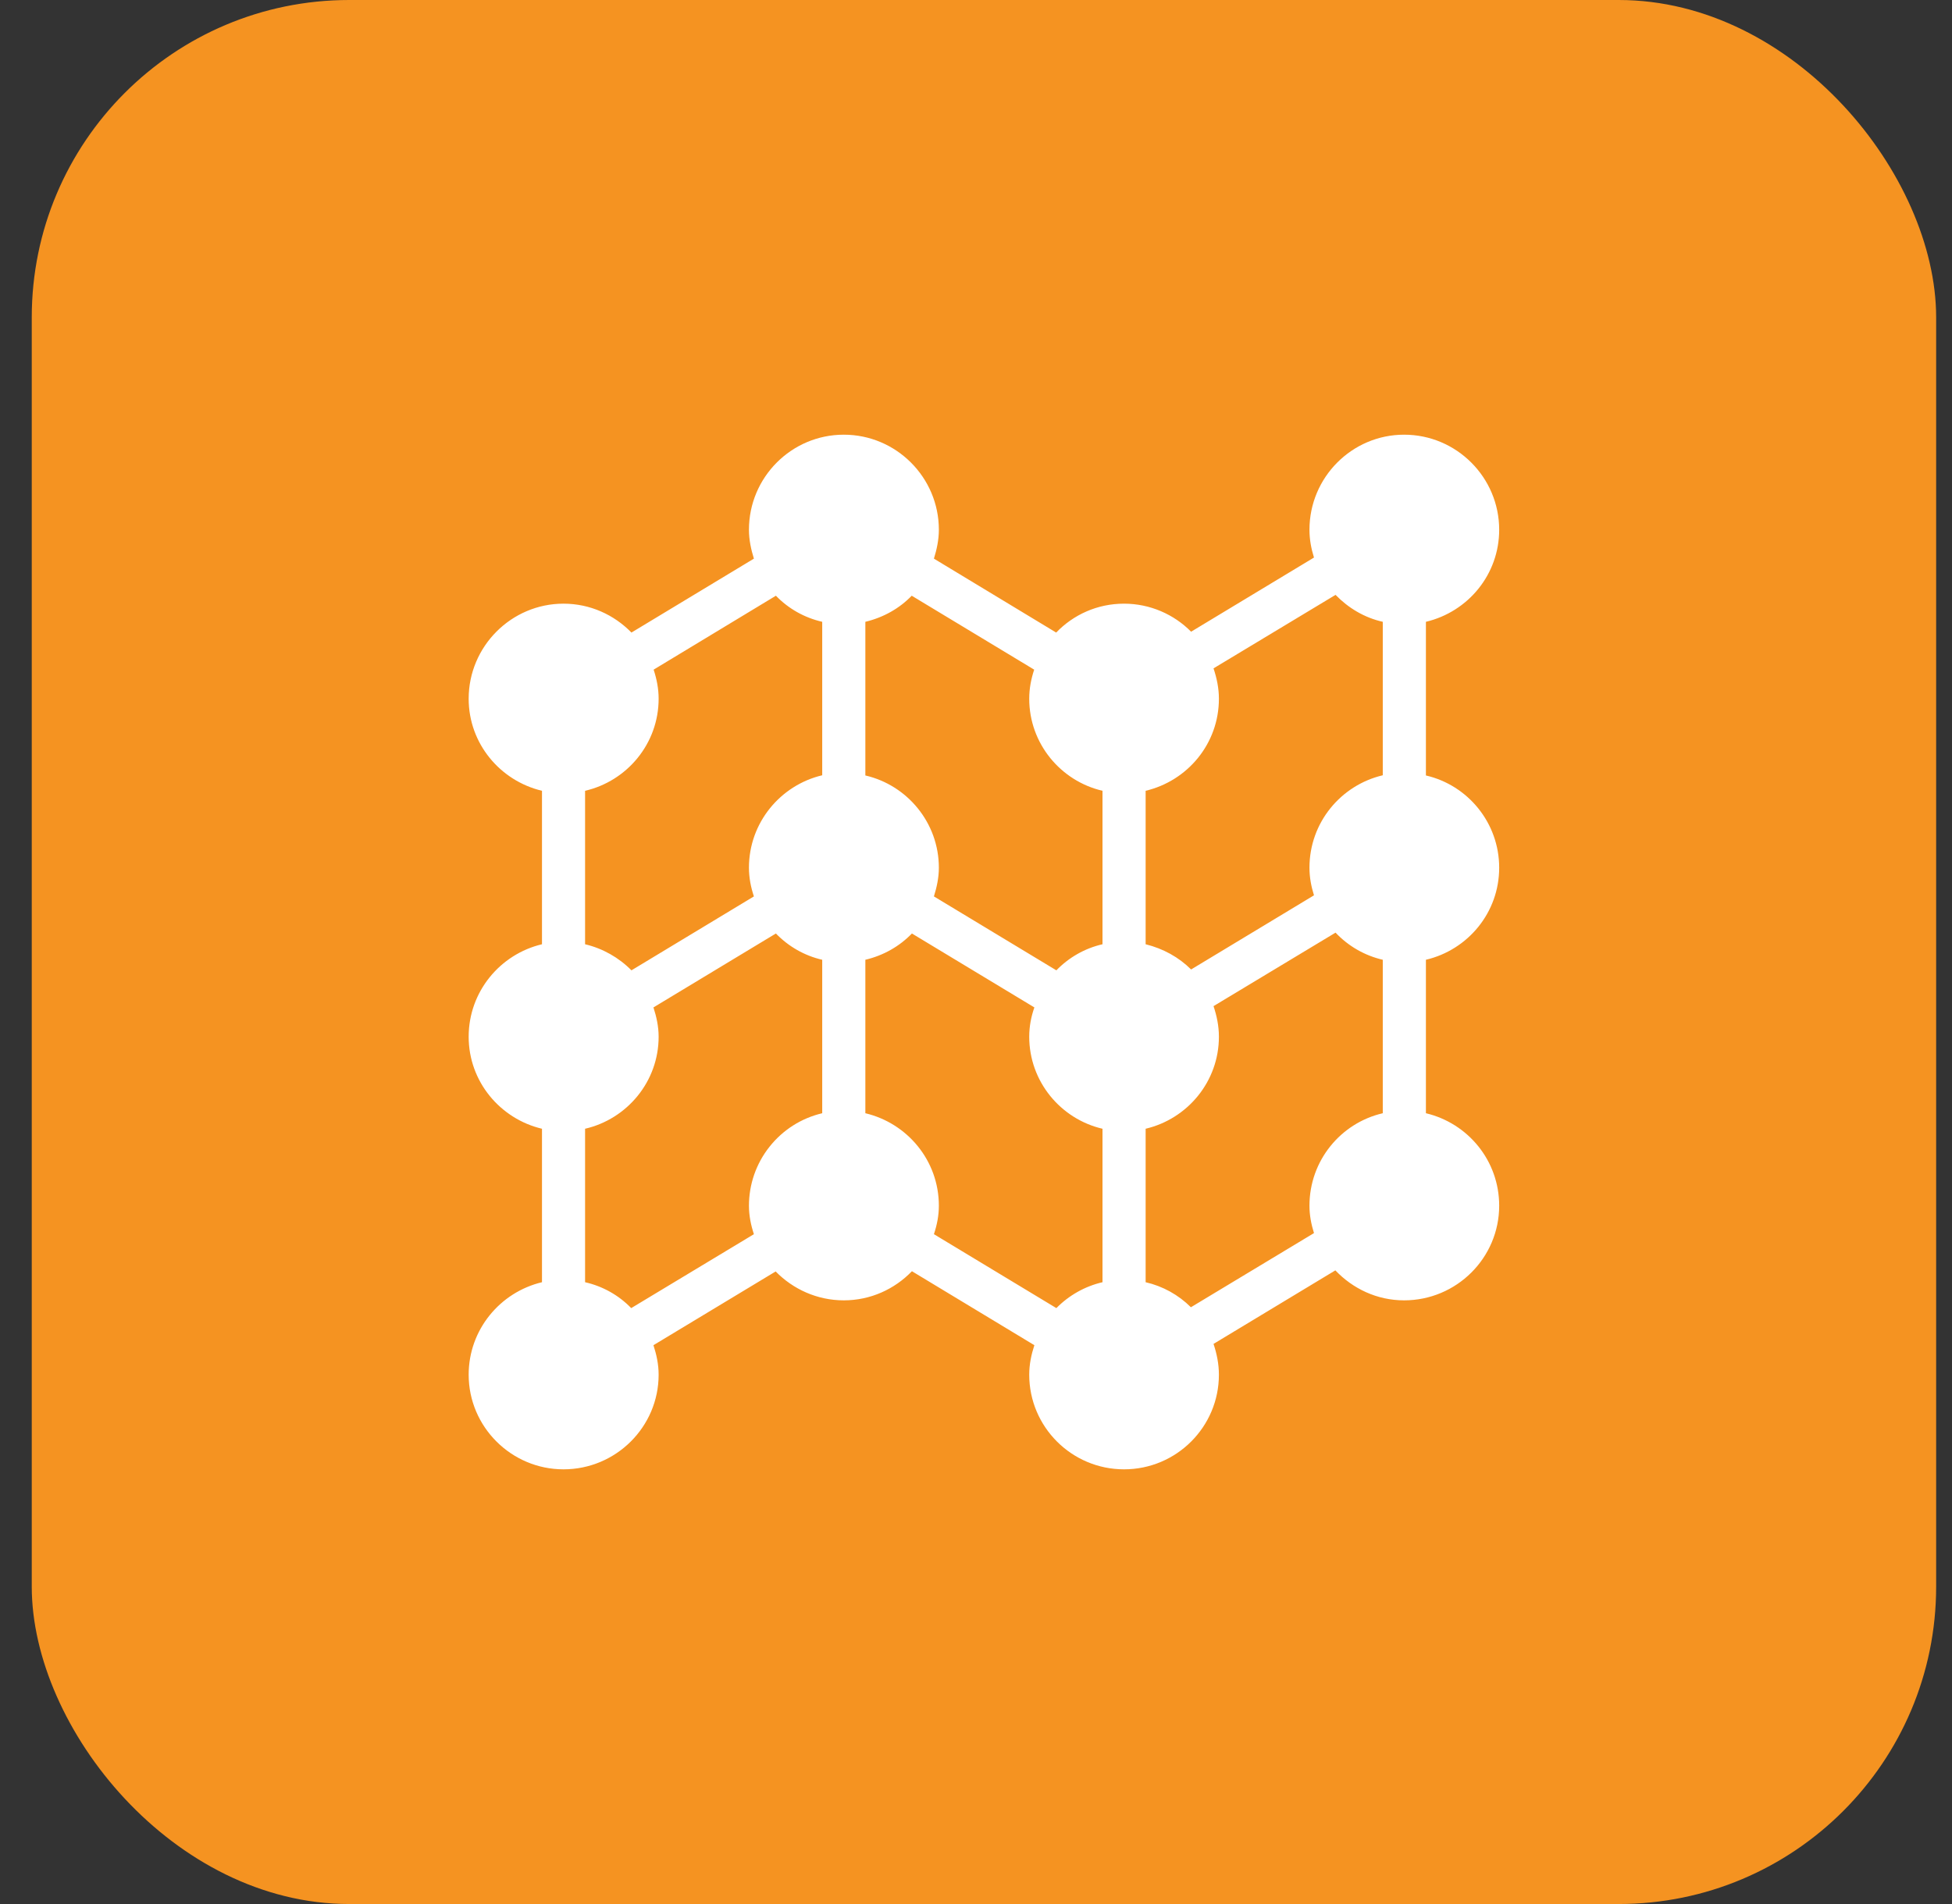 <svg width="41" height="40" viewBox="0 0 41 40" fill="none" xmlns="http://www.w3.org/2000/svg">
<rect x="0" y="0" width="41" height="40" fill="#333333" stroke="none"/>
<rect x="0.667" width="40" height="40" rx="6.667" fill="#F59321"/>
<path d="M31.489 18.229C31.489 17.288 30.833 16.495 29.95 16.291V13.063C30.833 12.854 31.489 12.071 31.489 11.129C31.489 10.029 30.593 9.132 29.492 9.132C28.396 9.132 27.504 10.029 27.504 11.129C27.504 11.333 27.541 11.528 27.599 11.713L25.018 13.271C24.661 12.909 24.158 12.682 23.61 12.682C23.049 12.682 22.546 12.913 22.184 13.289L19.616 11.736C19.675 11.546 19.72 11.342 19.72 11.129C19.72 10.029 18.824 9.132 17.723 9.132C16.623 9.132 15.731 10.029 15.731 11.129C15.731 11.342 15.776 11.546 15.835 11.736L13.263 13.289C12.901 12.918 12.398 12.682 11.836 12.682C10.741 12.682 9.844 13.579 9.844 14.679C9.844 15.621 10.505 16.404 11.384 16.613V19.837C10.505 20.045 9.844 20.833 9.844 21.78C9.844 22.721 10.505 23.505 11.384 23.713V26.937C10.505 27.146 9.844 27.934 9.844 28.88C9.844 29.976 10.741 30.868 11.836 30.868C12.937 30.868 13.834 29.976 13.834 28.88C13.834 28.658 13.788 28.454 13.725 28.26L16.292 26.711C16.655 27.082 17.162 27.318 17.723 27.318C18.285 27.318 18.792 27.082 19.154 26.706L21.726 28.26C21.663 28.454 21.618 28.658 21.618 28.88C21.618 29.976 22.51 30.868 23.61 30.868C24.71 30.868 25.602 29.976 25.602 28.88C25.602 28.654 25.557 28.436 25.489 28.233L28.048 26.688C28.415 27.073 28.922 27.318 29.492 27.318C30.593 27.318 31.489 26.426 31.489 25.33C31.489 24.383 30.833 23.596 29.95 23.387V20.163C30.833 19.955 31.489 19.171 31.489 18.229ZM17.27 23.387C16.832 23.49 16.442 23.738 16.163 24.091C15.883 24.443 15.731 24.88 15.731 25.33C15.731 25.538 15.772 25.737 15.835 25.928L13.258 27.481C12.995 27.209 12.658 27.021 12.289 26.937V23.713C13.172 23.509 13.834 22.721 13.834 21.78C13.834 21.562 13.788 21.358 13.725 21.164L16.297 19.611C16.559 19.882 16.895 20.077 17.27 20.163V23.387ZM17.27 16.287C16.392 16.495 15.731 17.283 15.731 18.229C15.731 18.442 15.772 18.642 15.835 18.832L13.263 20.385C12.996 20.115 12.659 19.925 12.289 19.837V16.613C13.172 16.409 13.834 15.621 13.834 14.679C13.834 14.466 13.793 14.263 13.729 14.068L16.297 12.515C16.559 12.786 16.895 12.977 17.27 13.063V16.287ZM23.157 26.937C22.786 27.023 22.451 27.214 22.188 27.481L19.616 25.928C19.68 25.737 19.72 25.538 19.72 25.33C19.72 24.383 19.059 23.596 18.176 23.387V20.163C18.556 20.073 18.892 19.882 19.154 19.611L21.726 21.164C21.658 21.358 21.618 21.562 21.618 21.78C21.618 22.721 22.279 23.509 23.157 23.713V26.937ZM23.157 19.837C22.781 19.923 22.446 20.118 22.188 20.385L19.616 18.832C19.675 18.642 19.72 18.442 19.72 18.229C19.72 17.288 19.059 16.495 18.176 16.291V13.063C18.556 12.972 18.892 12.782 19.15 12.515L21.722 14.068C21.658 14.263 21.618 14.462 21.618 14.679C21.618 15.621 22.279 16.409 23.157 16.613V19.837ZM29.044 23.387C28.161 23.591 27.504 24.383 27.504 25.33C27.504 25.529 27.541 25.719 27.599 25.905L25.014 27.463C24.752 27.202 24.423 27.02 24.063 26.937V23.713C24.946 23.505 25.602 22.717 25.602 21.78C25.602 21.553 25.557 21.34 25.489 21.137L28.052 19.593C28.319 19.876 28.664 20.075 29.044 20.163V23.387ZM29.044 16.287C28.161 16.495 27.504 17.283 27.504 18.229C27.504 18.433 27.541 18.623 27.599 18.809L25.018 20.367C24.76 20.109 24.43 19.928 24.063 19.837V16.613C24.946 16.404 25.602 15.621 25.602 14.679C25.602 14.457 25.557 14.245 25.489 14.041L28.052 12.497C28.32 12.773 28.659 12.977 29.044 13.063V16.287Z" fill="white"/>
</svg>
